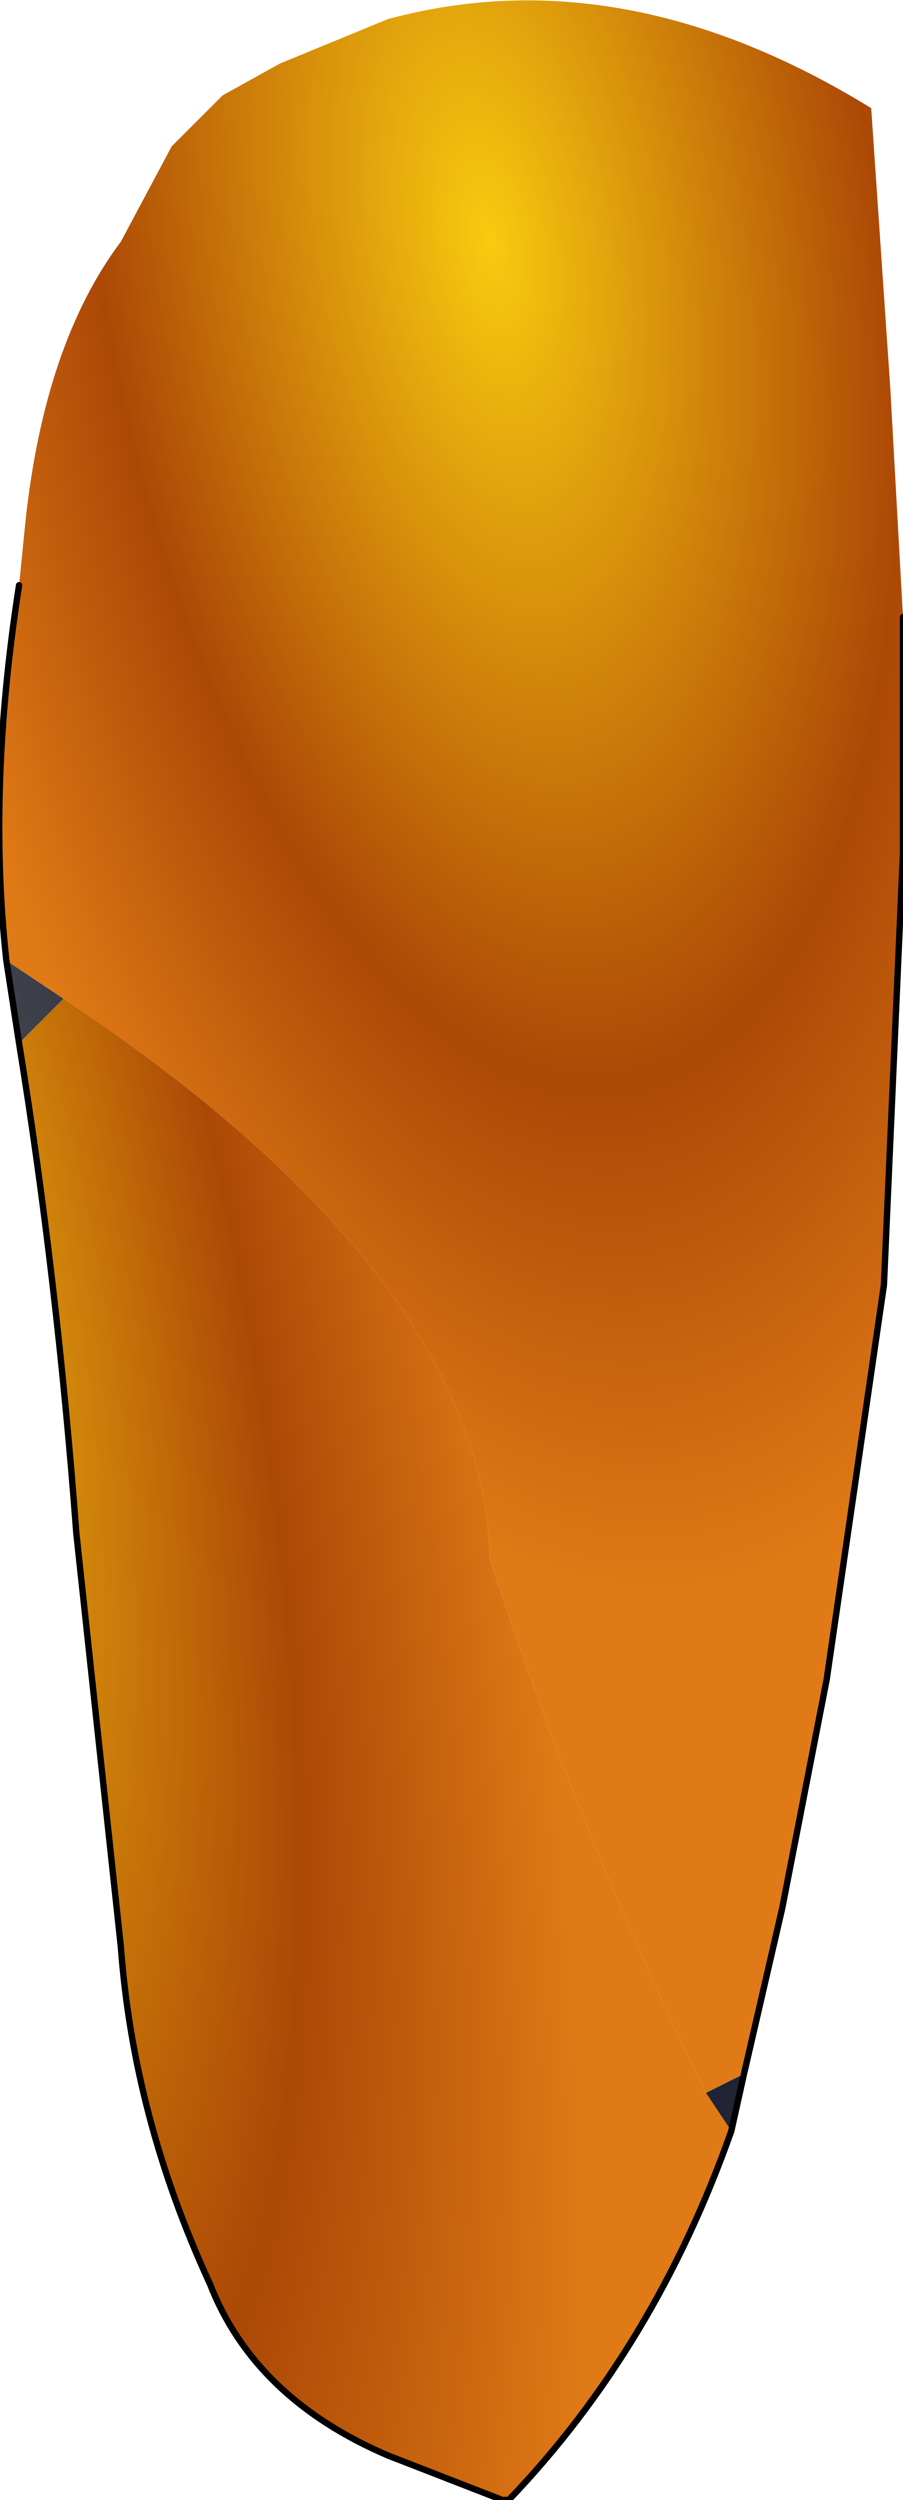 <?xml version="1.0" encoding="UTF-8" standalone="no"?>
<svg xmlns:xlink="http://www.w3.org/1999/xlink" height="19.65px" width="7.1px" xmlns="http://www.w3.org/2000/svg">
  <g transform="matrix(1.0, 0.0, 0.0, 1.0, 3.55, 9.8)">
    <path d="M-3.4 -1.6 L-3.5 -2.25 -3.05 -1.95 -3.4 -1.6" fill="url(#gradient0)" fill-rule="evenodd" stroke="none"/>
    <path d="M2.3 6.5 L2.2 6.95 2.0 6.65 2.3 6.5" fill="url(#gradient1)" fill-rule="evenodd" stroke="none"/>
    <path d="M-3.4 -5.2 L-3.35 -5.7 Q-3.2 -7.1 -2.6 -7.9 L-2.2 -8.65 -1.8 -9.05 -1.35 -9.3 -0.5 -9.65 Q1.35 -10.15 3.3 -8.95 L3.45 -6.75 3.55 -4.95 3.55 -3.1 3.4 0.3 2.95 3.4 2.6 5.2 2.3 6.5 2.0 6.65 Q1.0 4.6 0.3 2.45 0.25 0.25 -3.05 -1.95 L-3.5 -2.25 Q-3.65 -3.6 -3.4 -5.2" fill="url(#gradient2)" fill-rule="evenodd" stroke="none"/>
    <path d="M2.2 6.95 Q1.6 8.65 0.45 9.85 L0.4 9.85 -0.5 9.5 Q-1.55 9.05 -1.9 8.15 -2.5 6.85 -2.6 5.5 L-2.95 2.25 Q-3.1 0.25 -3.4 -1.6 L-3.05 -1.95 Q0.25 0.25 0.3 2.45 1.0 4.6 2.0 6.65 L2.2 6.95" fill="url(#gradient3)" fill-rule="evenodd" stroke="none"/>
    <path d="M3.55 -4.95 L3.55 -3.1 3.4 0.3 2.95 3.4 2.6 5.2 2.3 6.5 2.2 6.95 Q1.6 8.65 0.45 9.85 L0.4 9.85 -0.5 9.5 Q-1.55 9.05 -1.9 8.15 -2.5 6.85 -2.6 5.5 L-2.95 2.25 Q-3.1 0.25 -3.4 -1.6 L-3.5 -2.25 Q-3.65 -3.6 -3.4 -5.2" fill="none" stroke="#000000" stroke-linecap="round" stroke-linejoin="round" stroke-width="0.05"/>
  </g>
  <defs>
    <radialGradient cx="0" cy="0" gradientTransform="matrix(0.006, -0.001, 0.004, 0.019, -4.85, 0.0)" gradientUnits="userSpaceOnUse" id="gradient0" r="819.2" spreadMethod="pad">
      <stop offset="0.0" stop-color="#515b6a"/>
      <stop offset="0.62" stop-color="#313036"/>
      <stop offset="1.0" stop-color="#202435"/>
    </radialGradient>
    <radialGradient cx="0" cy="0" gradientTransform="matrix(0.006, -8.0E-4, 0.002, 0.013, 0.3, -7.9)" gradientUnits="userSpaceOnUse" id="gradient1" r="819.2" spreadMethod="pad">
      <stop offset="0.0" stop-color="#515b6a"/>
      <stop offset="0.62" stop-color="#313036"/>
      <stop offset="1.0" stop-color="#202435"/>
    </radialGradient>
    <radialGradient cx="0" cy="0" gradientTransform="matrix(0.006, -8.0E-4, 0.002, 0.013, 0.3, -7.9)" gradientUnits="userSpaceOnUse" id="gradient2" r="819.2" spreadMethod="pad">
      <stop offset="0.0" stop-color="#f9ca0f"/>
      <stop offset="0.62" stop-color="#ac4806"/>
      <stop offset="1.0" stop-color="#e07a16"/>
    </radialGradient>
    <radialGradient cx="0" cy="0" gradientTransform="matrix(0.006, -0.001, 0.004, 0.019, -4.85, 0.0)" gradientUnits="userSpaceOnUse" id="gradient3" r="819.2" spreadMethod="pad">
      <stop offset="0.0" stop-color="#f9ca0f"/>
      <stop offset="0.62" stop-color="#ac4806"/>
      <stop offset="1.0" stop-color="#e07a16"/>
    </radialGradient>
  </defs>
</svg>

